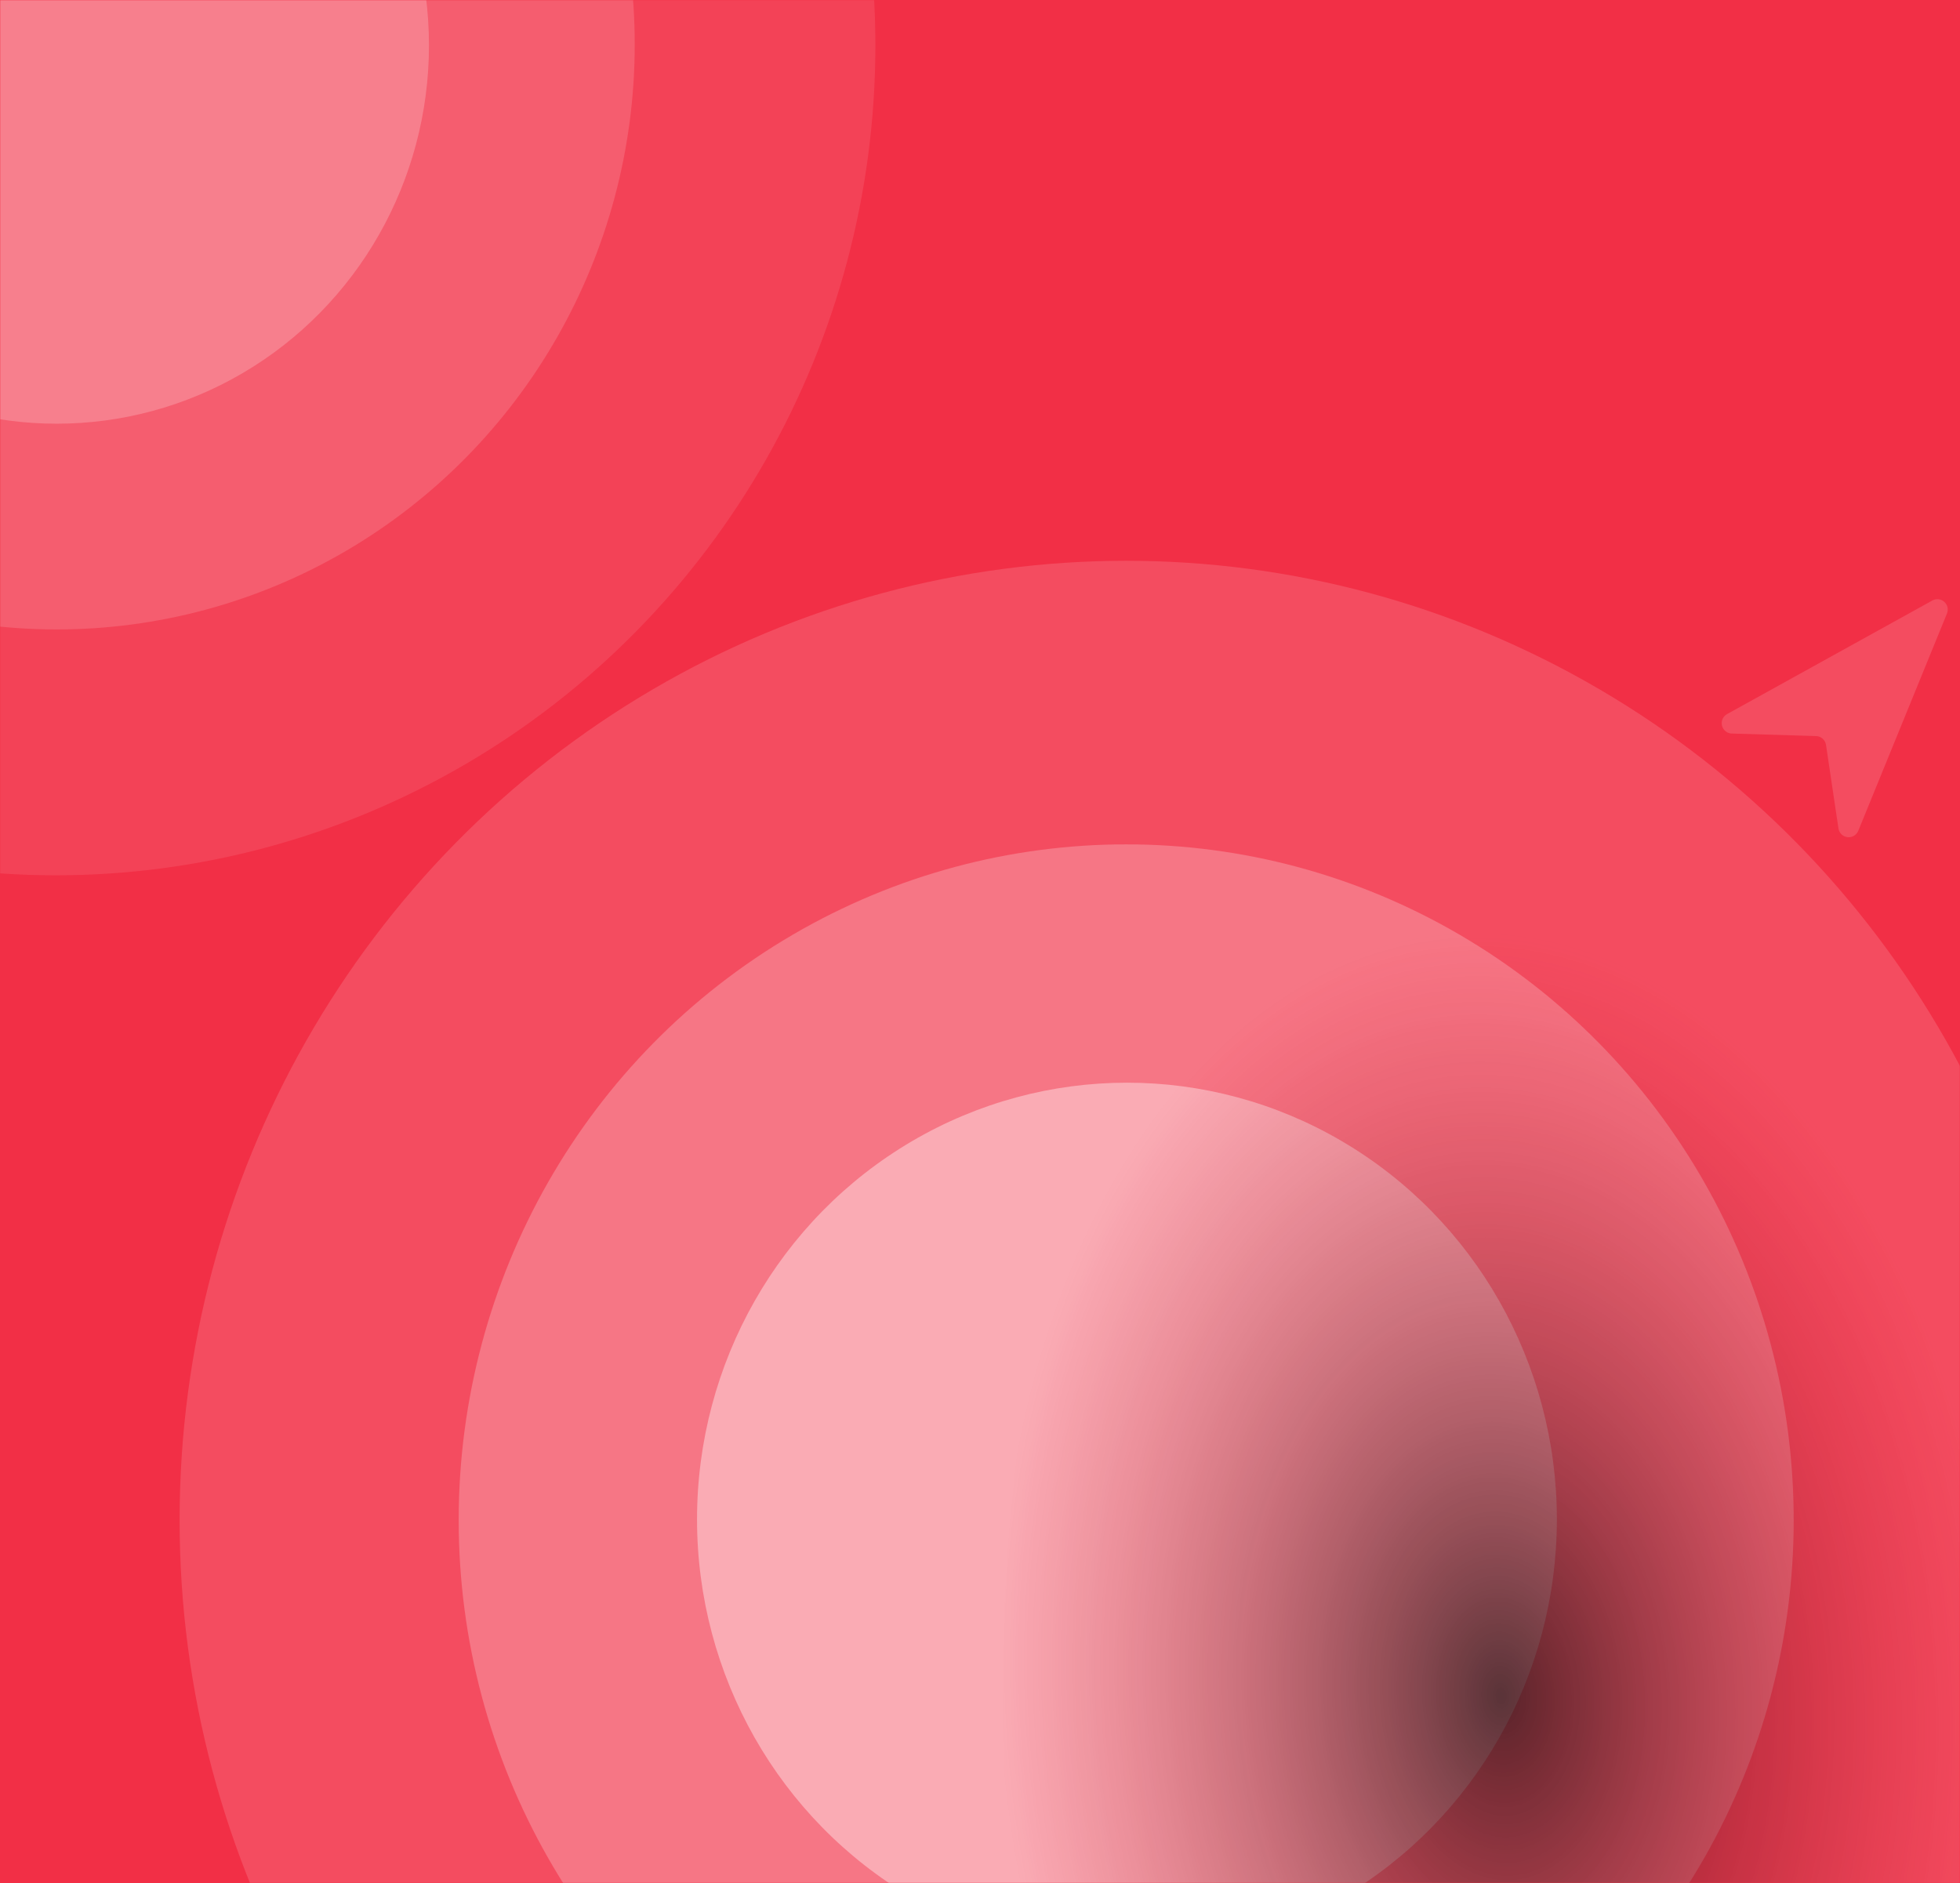 <svg width="1124" height="1080" viewBox="0 0 1124 1080" fill="none" xmlns="http://www.w3.org/2000/svg">
<rect width="1124" height="1080" fill="#F22F46"/>
<mask id="mask0_1809_28513" style="mask-type:alpha" maskUnits="userSpaceOnUse" x="0" y="0" width="1124" height="1080">
<rect width="1124" height="1080" fill="#F22F46"/>
</mask>
<g mask="url(#mask0_1809_28513)">
<g opacity="0.9">
<g opacity="0.65">
<g filter="url(#filter0_b_1809_28513)">
<ellipse cx="32" cy="26" rx="470" ry="476" fill="white" fill-opacity="0.16"/>
</g>
<g filter="url(#filter1_b_1809_28513)">
<ellipse cx="32.5" cy="25.5" rx="331.5" ry="335.5" fill="white" fill-opacity="0.26"/>
</g>
<g filter="url(#filter2_b_1809_28513)">
<ellipse cx="32.5" cy="26" rx="213.5" ry="217" fill="white" fill-opacity="0.45"/>
</g>
</g>
</g>
<g opacity="0.9">
<g filter="url(#filter3_b_1809_28513)">
<ellipse cx="645.836" cy="871.811" rx="542.836" ry="550.189" fill="white" fill-opacity="0.16"/>
</g>
<g filter="url(#filter4_b_1809_28513)">
<ellipse cx="645.836" cy="871.811" rx="382.796" ry="387.554" fill="white" fill-opacity="0.26"/>
</g>
<g filter="url(#filter5_b_1809_28513)">
<ellipse cx="646.269" cy="871.378" rx="246.547" ry="250.44" fill="white" fill-opacity="0.45"/>
</g>
</g>
<g opacity="0.7">
<g opacity="0.2" filter="url(#filter6_d_1809_28513)">
<path d="M1065.67 462.472L1116.53 337.853C1116.99 336.712 1117.09 335.455 1116.82 334.255C1116.54 333.055 1115.89 331.971 1114.97 331.153C1114.05 330.335 1112.9 329.823 1111.68 329.688C1110.46 329.553 1109.22 329.801 1108.14 330.399L990.412 395.551C989.272 396.182 988.371 397.17 987.848 398.364C987.324 399.557 987.206 400.889 987.513 402.156C987.819 403.422 988.533 404.553 989.545 405.374C990.556 406.195 991.809 406.66 993.111 406.699L1041.45 408.151C1042.84 408.188 1044.18 408.716 1045.23 409.643C1046.27 410.571 1046.96 411.838 1047.16 413.221L1054.29 461.092C1054.48 462.381 1055.09 463.572 1056.02 464.481C1056.96 465.391 1058.16 465.968 1059.45 466.125C1060.75 466.282 1062.06 466.009 1063.18 465.349C1064.3 464.689 1065.18 463.678 1065.67 462.472V462.472Z" fill="white"/>
</g>
</g>
<ellipse opacity="0.7" cx="860" cy="974" rx="285" ry="586" fill="url(#paint0_radial_1809_28513)"/>
</g>
<defs>
<filter id="filter0_b_1809_28513" x="-482" y="-494" width="1028" height="1040" filterUnits="userSpaceOnUse" color-interpolation-filters="sRGB">
<feFlood flood-opacity="0" result="BackgroundImageFix"/>
<feGaussianBlur in="BackgroundImage" stdDeviation="22"/>
<feComposite in2="SourceAlpha" operator="in" result="effect1_backgroundBlur_1809_28513"/>
<feBlend mode="normal" in="SourceGraphic" in2="effect1_backgroundBlur_1809_28513" result="shape"/>
</filter>
<filter id="filter1_b_1809_28513" x="-343" y="-354" width="751" height="759" filterUnits="userSpaceOnUse" color-interpolation-filters="sRGB">
<feFlood flood-opacity="0" result="BackgroundImageFix"/>
<feGaussianBlur in="BackgroundImage" stdDeviation="22"/>
<feComposite in2="SourceAlpha" operator="in" result="effect1_backgroundBlur_1809_28513"/>
<feBlend mode="normal" in="SourceGraphic" in2="effect1_backgroundBlur_1809_28513" result="shape"/>
</filter>
<filter id="filter2_b_1809_28513" x="-225" y="-235" width="515" height="522" filterUnits="userSpaceOnUse" color-interpolation-filters="sRGB">
<feFlood flood-opacity="0" result="BackgroundImageFix"/>
<feGaussianBlur in="BackgroundImage" stdDeviation="22"/>
<feComposite in2="SourceAlpha" operator="in" result="effect1_backgroundBlur_1809_28513"/>
<feBlend mode="normal" in="SourceGraphic" in2="effect1_backgroundBlur_1809_28513" result="shape"/>
</filter>
<filter id="filter3_b_1809_28513" x="59" y="277.622" width="1173.67" height="1188.38" filterUnits="userSpaceOnUse" color-interpolation-filters="sRGB">
<feFlood flood-opacity="0" result="BackgroundImageFix"/>
<feGaussianBlur in="BackgroundImage" stdDeviation="22"/>
<feComposite in2="SourceAlpha" operator="in" result="effect1_backgroundBlur_1809_28513"/>
<feBlend mode="normal" in="SourceGraphic" in2="effect1_backgroundBlur_1809_28513" result="shape"/>
</filter>
<filter id="filter4_b_1809_28513" x="219.039" y="440.257" width="853.593" height="863.109" filterUnits="userSpaceOnUse" color-interpolation-filters="sRGB">
<feFlood flood-opacity="0" result="BackgroundImageFix"/>
<feGaussianBlur in="BackgroundImage" stdDeviation="22"/>
<feComposite in2="SourceAlpha" operator="in" result="effect1_backgroundBlur_1809_28513"/>
<feBlend mode="normal" in="SourceGraphic" in2="effect1_backgroundBlur_1809_28513" result="shape"/>
</filter>
<filter id="filter5_b_1809_28513" x="355.722" y="576.939" width="581.094" height="588.879" filterUnits="userSpaceOnUse" color-interpolation-filters="sRGB">
<feFlood flood-opacity="0" result="BackgroundImageFix"/>
<feGaussianBlur in="BackgroundImage" stdDeviation="22"/>
<feComposite in2="SourceAlpha" operator="in" result="effect1_backgroundBlur_1809_28513"/>
<feBlend mode="normal" in="SourceGraphic" in2="effect1_backgroundBlur_1809_28513" result="shape"/>
</filter>
<filter id="filter6_d_1809_28513" x="963.346" y="319.652" width="177.624" height="184.516" filterUnits="userSpaceOnUse" color-interpolation-filters="sRGB">
<feFlood flood-opacity="0" result="BackgroundImageFix"/>
<feColorMatrix in="SourceAlpha" type="matrix" values="0 0 0 0 0 0 0 0 0 0 0 0 0 0 0 0 0 0 127 0" result="hardAlpha"/>
<feOffset dy="14"/>
<feGaussianBlur stdDeviation="12"/>
<feComposite in2="hardAlpha" operator="out"/>
<feColorMatrix type="matrix" values="0 0 0 0 0.875 0 0 0 0 0.142 0 0 0 0 0.229 0 0 0 1 0"/>
<feBlend mode="normal" in2="BackgroundImageFix" result="effect1_dropShadow_1809_28513"/>
<feBlend mode="normal" in="SourceGraphic" in2="effect1_dropShadow_1809_28513" result="shape"/>
</filter>
<radialGradient id="paint0_radial_1809_28513" cx="0" cy="0" r="1" gradientUnits="userSpaceOnUse" gradientTransform="translate(860 974) rotate(86.848) scale(441.488 287.469)">
<stop stop-color="#160003"/>
<stop offset="1" stop-color="#C80018" stop-opacity="0"/>
</radialGradient>
</defs>
</svg>
